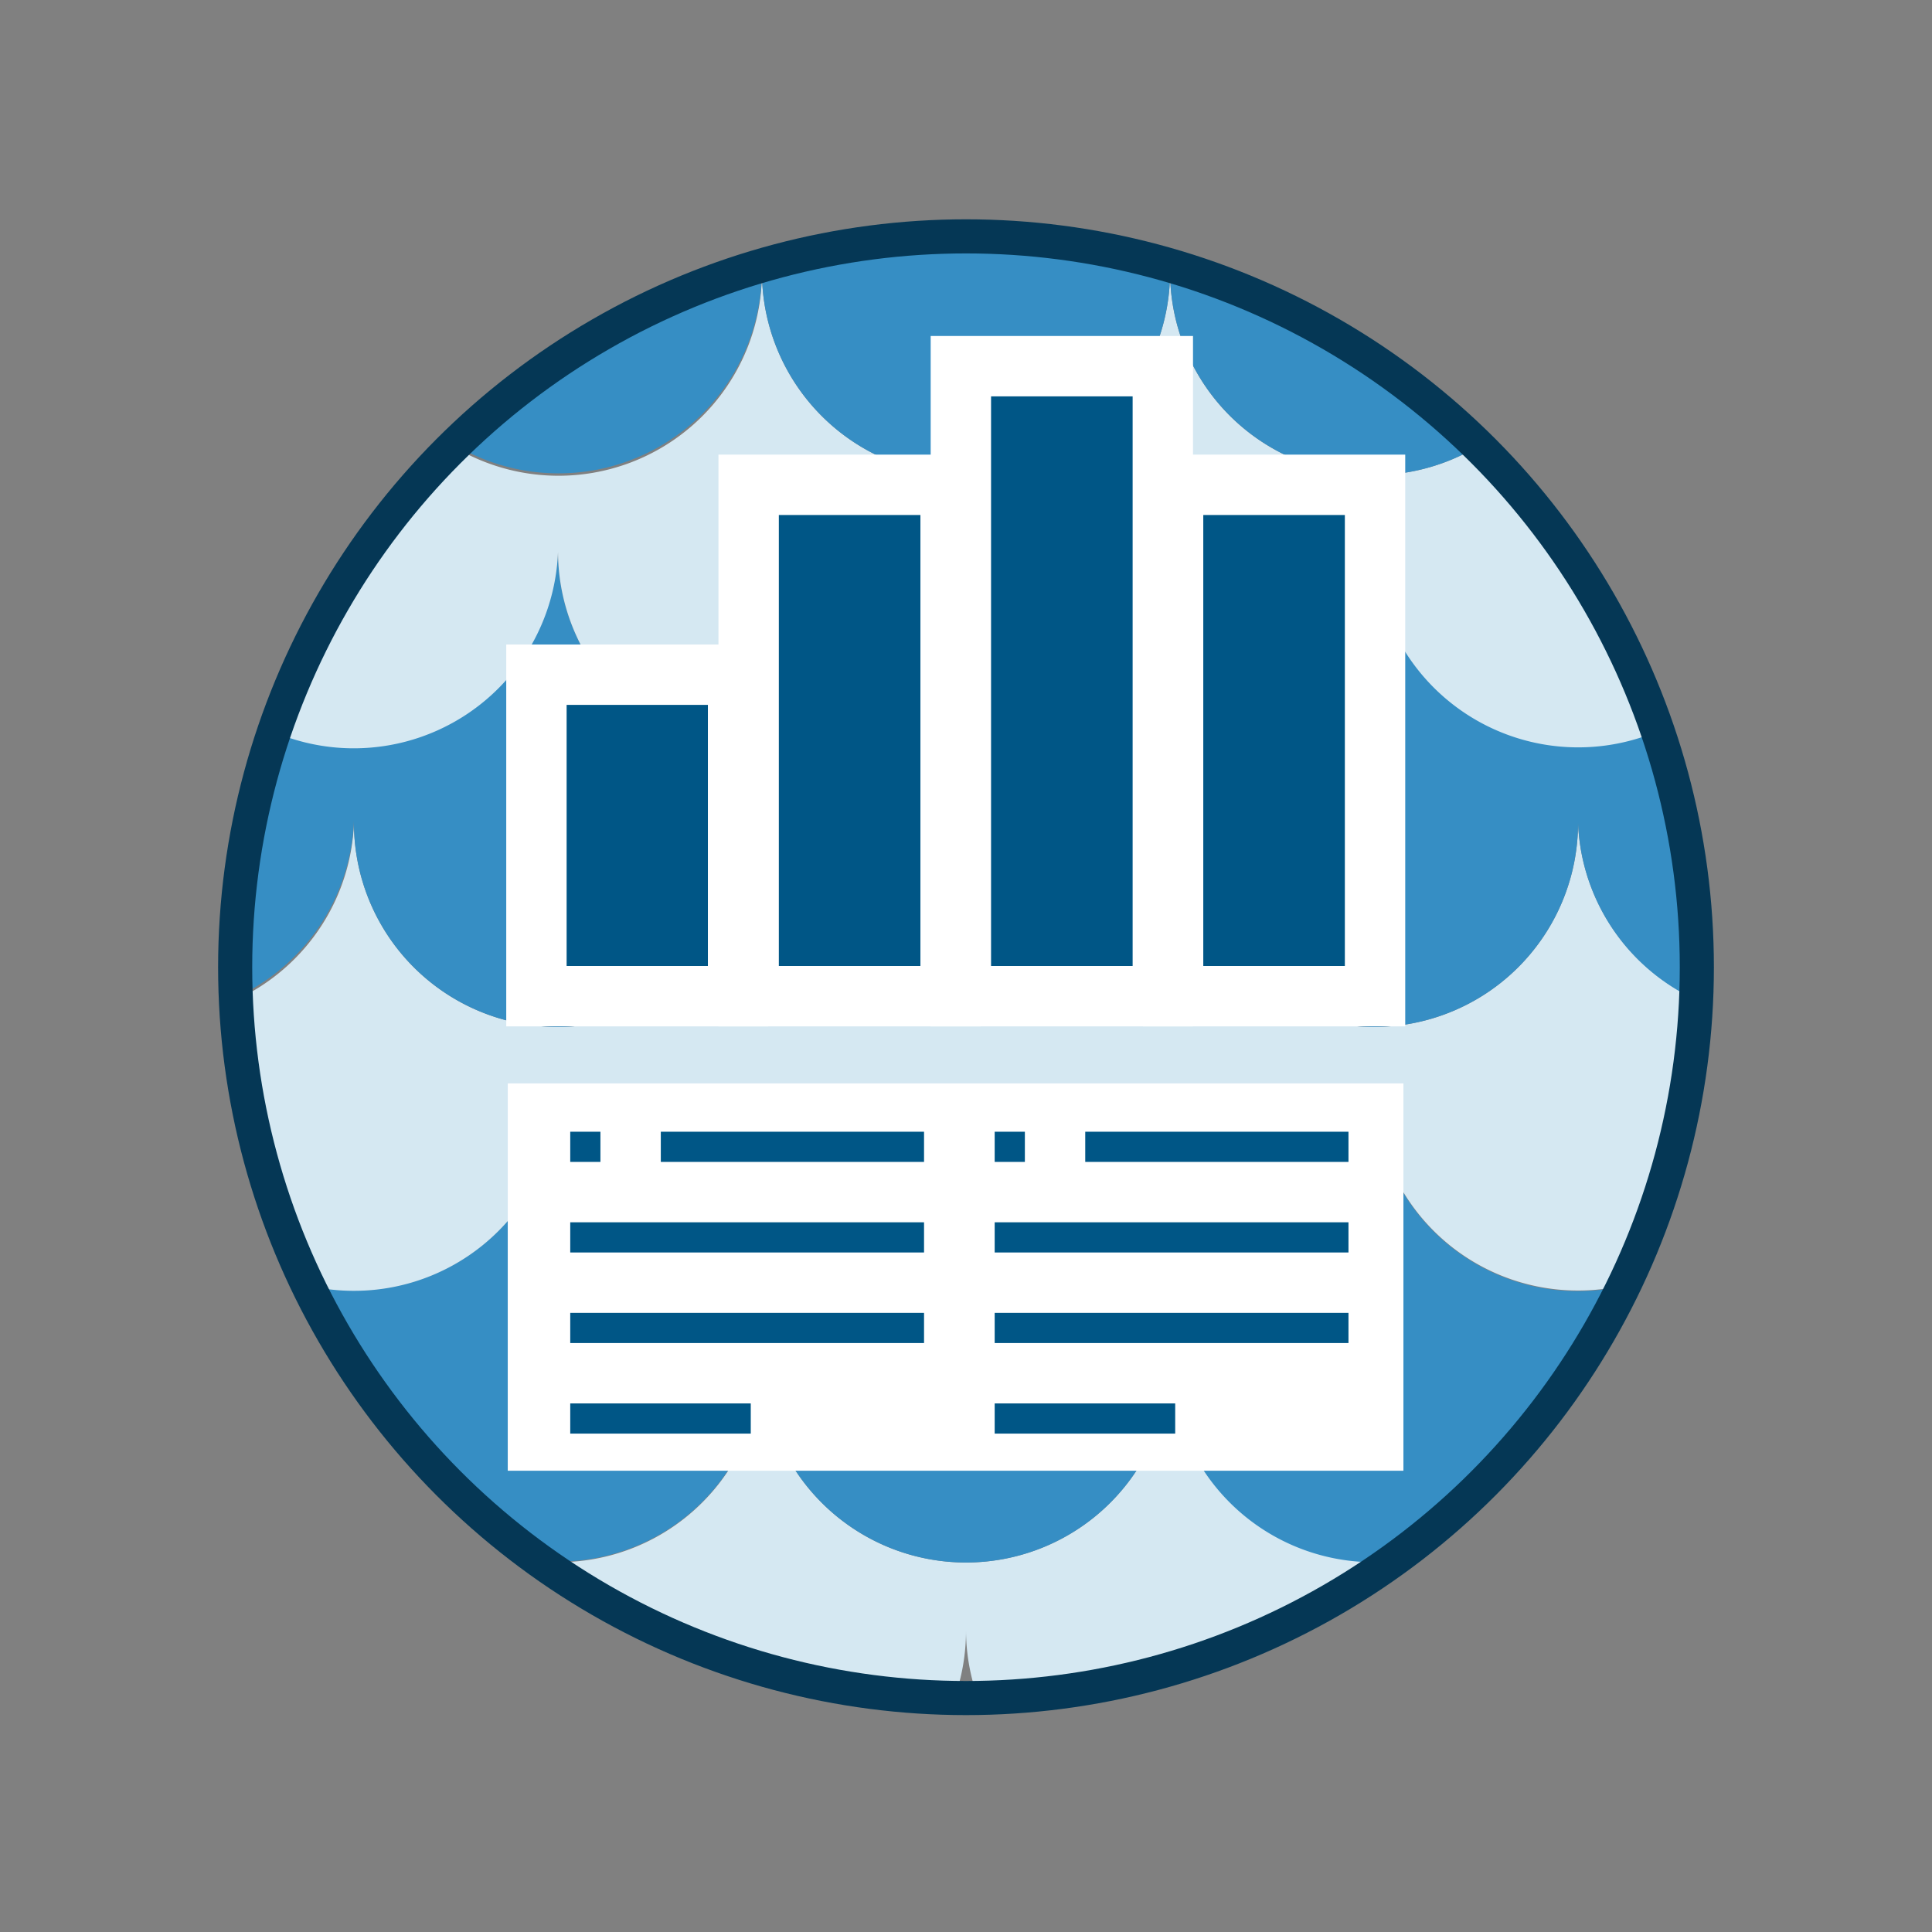 <svg id="editor_v2" xmlns="http://www.w3.org/2000/svg" viewBox="0 0 64 64"><rect x="0" y="0" width="64" height="64" fill="#808080" stroke="none"/><defs><style>.cls-1,.cls-4{fill:none;}.cls-2{fill:#d5e8f2;}.cls-3{fill:#368ec4;}.cls-4{stroke:#053755;stroke-linejoin:round;stroke-width:1.13px;}.cls-5{fill:#fff;}.cls-6{fill:#005686;}</style></defs><path class="cls-1" d="M32,54a6.73,6.73,0,0,1-.39,2.25h.78A6.73,6.73,0,0,1,32,54Z"/><path class="cls-2" d="M52.25,45.29l0,0c0-.09,0-.17,0-.26C52.27,45.09,52.26,45.19,52.25,45.29Z"/><path class="cls-2" d="M32.39,56.24A24.11,24.11,0,0,0,46.1,51.71a5.83,5.83,0,0,1-.59,0A6.75,6.75,0,0,1,38.76,45a6.76,6.76,0,0,1-13.52,0,6.75,6.75,0,0,1-6.75,6.75,5.83,5.83,0,0,1-.59,0,24.11,24.11,0,0,0,13.71,4.53A6.73,6.73,0,0,0,32,54,6.73,6.73,0,0,0,32.39,56.24Z"/><path class="cls-2" d="M11.72,45.25l0,0c0-.1,0-.2,0-.3C11.73,45.08,11.72,45.16,11.72,45.25Z"/><path class="cls-3" d="M25.24,45a6.76,6.76,0,0,0,13.52,0,6.75,6.75,0,0,0,6.75,6.75,5.83,5.83,0,0,0,.59,0,24.25,24.25,0,0,0,6.15-6.42c0-.1,0-.2,0-.3,0,.09,0,.17,0,.26a22.34,22.34,0,0,0,1.53-2.7,6.49,6.49,0,0,1-1.54.18A6.76,6.76,0,0,1,45.51,36,6.76,6.76,0,0,1,32,36a6.76,6.76,0,0,1-13.51,0,6.76,6.76,0,0,1-6.76,6.75,6.49,6.49,0,0,1-1.54-.18,22.34,22.34,0,0,0,1.53,2.7c0-.09,0-.17,0-.26,0,.1,0,.2,0,.3a24.25,24.25,0,0,0,6.15,6.42,5.83,5.83,0,0,0,.59,0A6.75,6.75,0,0,0,25.24,45Z"/><path class="cls-2" d="M18.49,36A6.76,6.76,0,0,0,32,36a6.76,6.76,0,0,0,13.51,0,6.76,6.76,0,0,0,6.76,6.75,6.49,6.49,0,0,0,1.54-.18,24,24,0,0,0,2.37-9.46A6.74,6.74,0,0,1,52.27,27a6.76,6.76,0,1,1-13.51,0,6.76,6.76,0,1,1-13.52,0,6.76,6.76,0,1,1-13.51,0,6.74,6.74,0,0,1-3.91,6.12,24,24,0,0,0,2.37,9.46,6.49,6.49,0,0,0,1.54.18A6.76,6.76,0,0,0,18.49,36Z"/><path class="cls-3" d="M11.73,27a6.76,6.76,0,1,0,13.51,0,6.76,6.76,0,1,0,13.52,0,6.76,6.76,0,1,0,13.51,0,6.74,6.74,0,0,0,3.91,6.12q0-.53,0-1.05a24.25,24.25,0,0,0-1.31-7.85A6.77,6.77,0,0,1,45.51,18,6.76,6.76,0,1,1,32,18a6.76,6.76,0,1,1-13.51,0A6.77,6.77,0,0,1,9.1,24.19,24.25,24.25,0,0,0,7.79,32q0,.52,0,1.05A6.74,6.74,0,0,0,11.73,27Z"/><path class="cls-2" d="M18.49,18A6.76,6.76,0,1,0,32,18a6.76,6.76,0,1,0,13.51,0,6.77,6.77,0,0,0,9.39,6.23A24.17,24.17,0,0,0,49,14.76,6.74,6.74,0,0,1,38.76,9,6.76,6.76,0,1,1,25.24,9a6.74,6.74,0,0,1-10.19,5.81,24.17,24.17,0,0,0-6,9.43A6.77,6.77,0,0,0,18.49,18Z"/><path class="cls-3" d="M25.24,9A6.76,6.76,0,1,0,38.76,9,6.74,6.74,0,0,0,49,14.76a24.19,24.19,0,0,0-33.9,0A6.74,6.74,0,0,0,25.24,9Z"/><circle class="cls-4" cx="32" cy="32.04" r="24.21"/><g id="Calque_23_-_copie_2" data-name="Calque 23 - copie 2"><g id="Calque_13" data-name="Calque 13"><rect class="cls-5" x="16.82" y="35.89" width="29.67" height="12.83"/><rect class="cls-6" x="18.89" y="37.49" width="1" height="1"/><rect class="cls-6" x="21.89" y="37.49" width="8.72" height="1"/><rect class="cls-6" x="18.89" y="40.49" width="11.72" height="1"/><rect class="cls-6" x="18.89" y="43.49" width="11.72" height="1"/><rect class="cls-6" x="18.89" y="46.49" width="5.98" height="1"/><rect class="cls-6" x="32.95" y="37.49" width="1" height="1"/><rect class="cls-6" x="35.95" y="37.49" width="8.72" height="1"/><rect class="cls-6" x="32.95" y="40.49" width="11.72" height="1"/><rect class="cls-6" x="32.95" y="43.49" width="11.72" height="1"/><rect class="cls-6" x="32.95" y="46.49" width="5.98" height="1"/></g><rect class="cls-6" x="31.83" y="12.13" width="6.69" height="20.87"/><path class="cls-5" d="M37.52,13.13V32H32.83V13.13h4.69m2-2H30.83V34h8.69V11.13Z"/><rect class="cls-6" x="38.86" y="16.06" width="6.69" height="16.94"/><path class="cls-5" d="M44.55,17.06V32H39.86V17.06h4.69m2-2H37.86V34h8.69V15.06Z"/><rect class="cls-6" x="24.8" y="16.06" width="6.69" height="16.94"/><path class="cls-5" d="M30.49,17.06V32H25.8V17.06h4.69m2-2H23.8V34h8.69V15.06Z"/><rect class="cls-6" x="17.77" y="22.35" width="6.69" height="10.65"/><path class="cls-5" d="M23.45,23.35V32H18.77V23.35h4.68m2-2H16.77V34h8.68V21.35Z"/></g></svg>